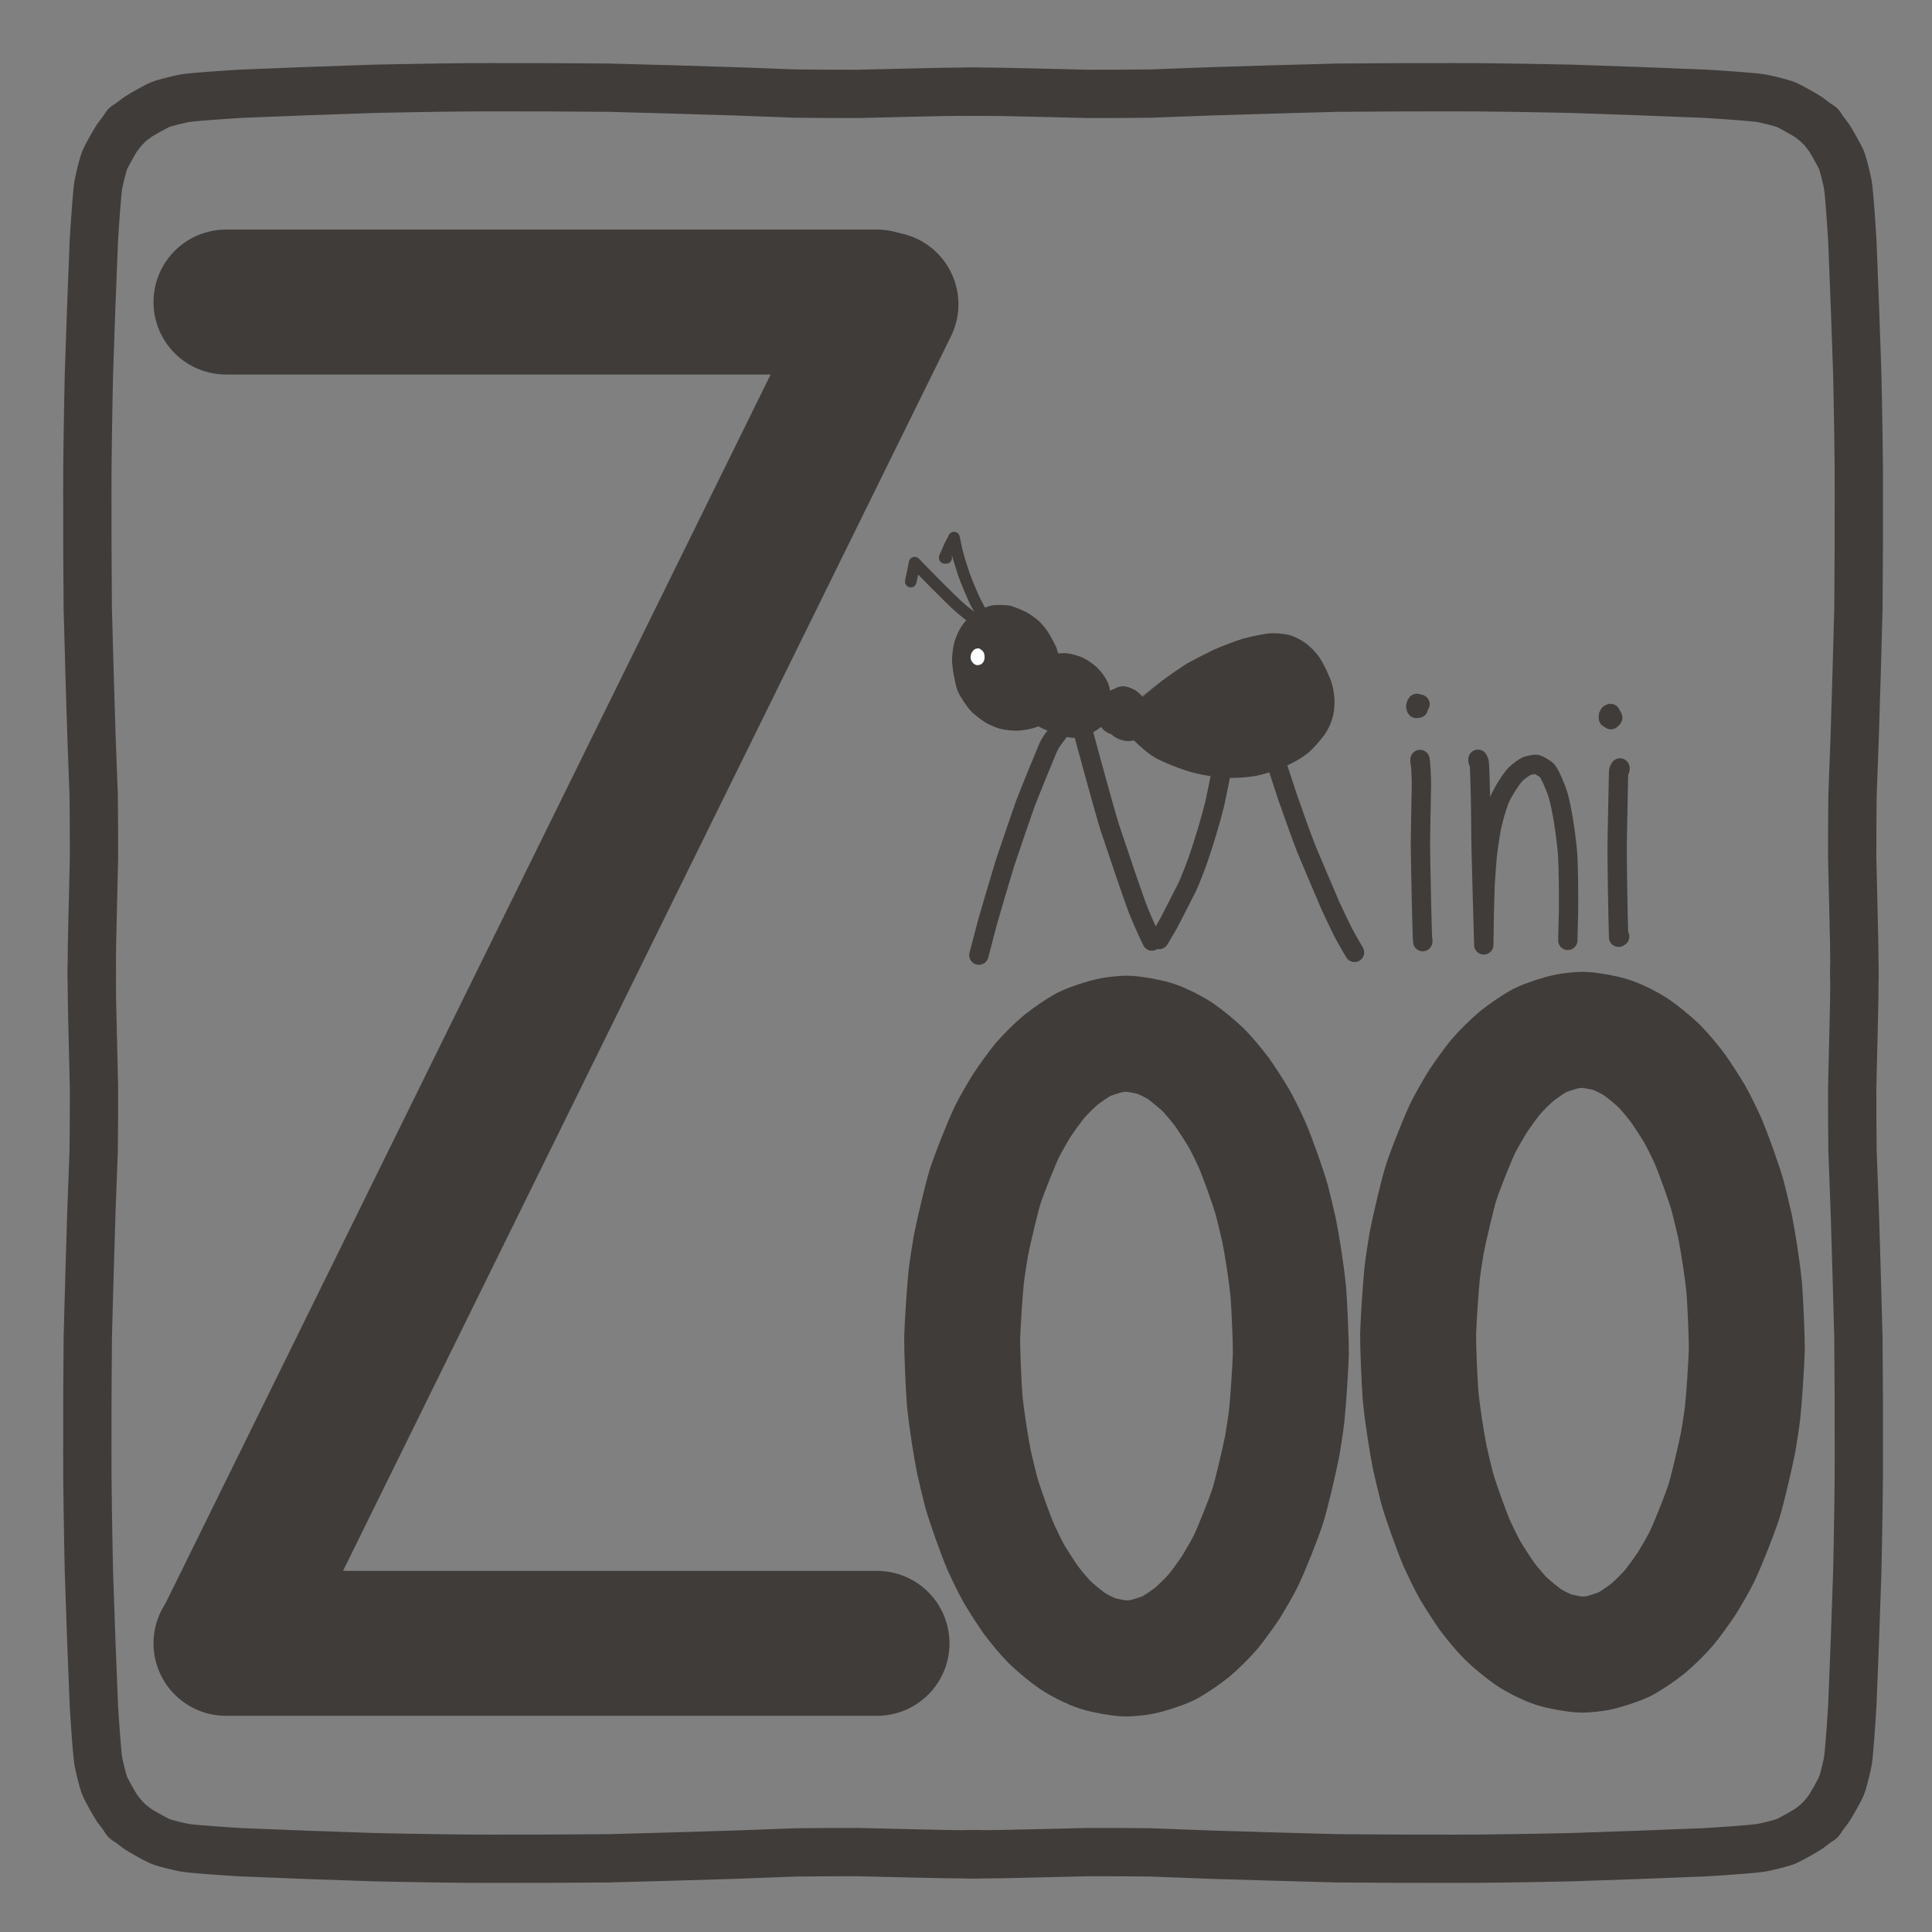 <?xml version="1.0" encoding="UTF-8" standalone="no"?>
<!DOCTYPE svg PUBLIC "-//W3C//DTD SVG 1.1//EN" "http://www.w3.org/Graphics/SVG/1.1/DTD/svg11.dtd">
<svg width="411.43" height="411.43" viewBox="0.00 0.00 2000.00 2000.00" xmlns="http://www.w3.org/2000/svg" xmlns:xlink="http://www.w3.org/1999/xlink">
<rect x="0.00" y="0.00" width="2000.00" height="2000.00" fill="#808080" stroke="none"/>
<g stroke-linecap="round" id="Calque_2">
<path d="M129.70,132.02 C129.60,131.15 129.94,130.24 130.86,129.70 C133.57,128.34 139.39,123.40 142.59,121.16 C145.02,119.47 160.47,110.57 165.73,108.34 C170.53,106.34 187.25,102.36 191.58,101.66 C201.10,100.16 235.31,97.88 249.44,97.05 C284.78,95.52 353.85,92.96 387.58,91.93 C418.69,91.21 484.26,90.09 510.18,90.30 C537.26,90.20 597.27,90.43 630.20,90.76 C663.04,91.59 728.30,93.48 760.72,94.53 C776.87,95.17 808.19,96.34 823.37,96.87 C839.02,97.10 871.51,97.27 888.35,97.19 C918.57,96.52 981.82,94.83 993.94,94.94 C1001.76,94.95 1010.78,94.96 1011.97,94.96" fill="none" stroke="rgb(64, 60, 58)" stroke-width="50.00" stroke-opacity="1.00" stroke-linejoin="round"/>
<path d="M1884.98,132.02 C1885.09,131.15 1884.75,130.24 1883.83,129.70 C1881.11,128.34 1875.30,123.40 1872.09,121.16 C1869.66,119.47 1854.21,110.57 1848.95,108.34 C1844.16,106.34 1827.44,102.36 1823.10,101.66 C1813.59,100.16 1779.38,97.88 1765.25,97.05 C1729.90,95.52 1660.83,92.96 1627.11,91.93 C1595.99,91.21 1530.43,90.09 1504.50,90.30 C1477.43,90.20 1417.42,90.43 1384.49,90.76 C1351.64,91.59 1286.38,93.48 1253.96,94.53 C1237.81,95.17 1206.49,96.34 1191.32,96.87 C1175.66,97.10 1143.17,97.27 1126.34,97.19 C1096.12,96.52 1032.87,94.83 1020.75,94.94 C1012.92,94.95 1003.91,94.96 1002.72,94.96" fill="none" stroke="rgb(64, 60, 58)" stroke-width="50.00" stroke-opacity="1.00" stroke-linejoin="round"/>
<path d="M1882.56,129.60 C1883.43,129.49 1884.34,129.84 1884.88,130.76 C1886.24,133.47 1891.18,139.28 1893.42,142.49 C1895.12,144.92 1904.02,160.37 1906.24,165.63 C1908.24,170.43 1912.23,187.15 1912.92,191.48 C1914.42,201.00 1916.71,235.21 1917.53,249.33 C1919.06,284.68 1921.62,353.75 1922.65,387.47 C1923.37,418.59 1924.50,484.15 1924.28,510.08 C1924.38,537.15 1924.15,597.16 1923.82,630.10 C1922.99,662.94 1921.11,728.20 1920.05,760.62 C1919.41,776.77 1918.24,808.09 1917.71,823.26 C1917.48,838.92 1917.32,871.41 1917.39,888.25 C1918.06,918.46 1919.75,981.71 1919.64,993.84 C1919.63,1001.66 1919.62,1010.67 1919.62,1011.86" fill="none" stroke="rgb(64, 60, 58)" stroke-width="50.00" stroke-opacity="1.00" stroke-linejoin="round"/>
<path d="M132.12,129.60 C131.25,129.49 130.34,129.84 129.80,130.76 C128.45,133.47 123.51,139.28 121.26,142.49 C119.57,144.92 110.67,160.37 108.45,165.63 C106.44,170.43 102.46,187.15 101.77,191.48 C100.26,201.00 97.98,235.21 97.15,249.33 C95.62,284.68 93.07,353.75 92.04,387.47 C91.32,418.59 90.19,484.15 90.40,510.08 C90.30,537.15 90.53,597.16 90.86,630.10 C91.69,662.94 93.58,728.20 94.64,760.62 C95.28,776.77 96.44,808.09 96.97,823.26 C97.21,838.92 97.37,871.41 97.29,888.25 C96.63,918.46 94.94,981.71 95.04,993.84 C95.06,1001.66 95.07,1010.67 95.06,1011.86" fill="none" stroke="rgb(64, 60, 58)" stroke-width="50.00" stroke-opacity="1.00" stroke-linejoin="round"/>
<path d="M1884.98,1882.46 C1885.09,1883.33 1884.75,1884.24 1883.83,1884.78 C1881.11,1886.13 1875.30,1891.08 1872.09,1893.32 C1869.66,1895.01 1854.21,1903.91 1848.95,1906.14 C1844.16,1908.14 1827.44,1912.12 1823.10,1912.82 C1813.59,1914.32 1779.38,1916.60 1765.25,1917.43 C1729.90,1918.96 1660.83,1921.52 1627.11,1922.54 C1595.99,1923.27 1530.43,1924.39 1504.50,1924.18 C1477.43,1924.28 1417.42,1924.05 1384.49,1923.72 C1351.64,1922.89 1286.38,1921.00 1253.96,1919.95 C1237.81,1919.30 1206.49,1918.14 1191.32,1917.61 C1175.66,1917.37 1143.17,1917.21 1126.34,1917.29 C1096.12,1917.95 1032.87,1919.65 1020.75,1919.54 C1012.92,1919.53 1003.91,1919.52 1002.72,1919.52" fill="none" stroke="rgb(64, 60, 58)" stroke-width="50.00" stroke-opacity="1.00" stroke-linejoin="round"/>
<path d="M129.70,1882.46 C129.60,1883.33 129.94,1884.24 130.86,1884.78 C133.57,1886.13 139.39,1891.08 142.59,1893.32 C145.02,1895.01 160.47,1903.91 165.73,1906.14 C170.53,1908.14 187.25,1912.12 191.58,1912.82 C201.10,1914.32 235.31,1916.60 249.44,1917.43 C284.78,1918.96 353.85,1921.52 387.58,1922.54 C418.69,1923.27 484.26,1924.39 510.18,1924.18 C537.26,1924.28 597.27,1924.05 630.20,1923.72 C663.04,1922.89 728.30,1921.00 760.72,1919.95 C776.87,1919.30 808.19,1918.14 823.37,1917.61 C839.02,1917.37 871.51,1917.21 888.35,1917.29 C918.57,1917.95 981.82,1919.65 993.94,1919.54 C1001.76,1919.53 1010.78,1919.52 1011.97,1919.52" fill="none" stroke="rgb(64, 60, 58)" stroke-width="50.00" stroke-opacity="1.00" stroke-linejoin="round"/>
<path d="M132.12,1884.88 C131.25,1884.99 130.34,1884.64 129.80,1883.72 C128.45,1881.01 123.51,1875.20 121.26,1871.99 C119.57,1869.56 110.67,1854.11 108.45,1848.85 C106.44,1844.05 102.46,1827.33 101.77,1823.00 C100.26,1813.48 97.98,1779.27 97.15,1765.15 C95.62,1729.80 93.07,1660.73 92.04,1627.01 C91.32,1595.89 90.19,1530.33 90.40,1504.40 C90.30,1477.32 90.53,1417.32 90.86,1384.38 C91.69,1351.54 93.58,1286.28 94.64,1253.86 C95.28,1237.71 96.44,1206.39 96.97,1191.22 C97.21,1175.56 97.37,1143.07 97.29,1126.23 C96.63,1096.02 94.94,1032.77 95.04,1020.64 C95.06,1012.82 95.07,1003.80 95.06,1002.61" fill="none" stroke="rgb(64, 60, 58)" stroke-width="50.00" stroke-opacity="1.00" stroke-linejoin="round"/>
<path d="M1882.56,1884.88 C1883.43,1884.99 1884.34,1884.64 1884.88,1883.72 C1886.24,1881.01 1891.18,1875.20 1893.42,1871.99 C1895.12,1869.56 1904.02,1854.11 1906.24,1848.85 C1908.24,1844.05 1912.23,1827.33 1912.92,1823.00 C1914.42,1813.48 1916.71,1779.27 1917.53,1765.15 C1919.06,1729.80 1921.62,1660.73 1922.65,1627.01 C1923.37,1595.89 1924.50,1530.33 1924.28,1504.40 C1924.38,1477.32 1924.15,1417.32 1923.82,1384.38 C1922.99,1351.54 1921.11,1286.28 1920.05,1253.86 C1919.41,1237.71 1918.24,1206.39 1917.71,1191.22 C1917.48,1175.56 1917.32,1143.07 1917.39,1126.23 C1918.06,1096.02 1919.75,1032.77 1919.64,1020.64 C1919.63,1012.82 1919.62,1003.80 1919.62,1002.61" fill="none" stroke="rgb(64, 60, 58)" stroke-width="50.00" stroke-opacity="1.00" stroke-linejoin="round"/>
<path d="M233.92,312.67 L907.91,312.67" fill="none" stroke="rgb(64, 60, 58)" stroke-width="150.00" stroke-opacity="1.00" stroke-linejoin="round"/>
<path d="M233.92,1701.19 L907.91,1701.19" fill="none" stroke="rgb(64, 60, 58)" stroke-width="150.00" stroke-opacity="1.00" stroke-linejoin="round"/>
<path d="M917.17,314.99 L238.56,1693.06" fill="none" stroke="rgb(64, 60, 58)" stroke-width="150.00" stroke-opacity="1.00" stroke-linejoin="round"/>
<path d="M1166.15,1070.03 C1172.50,1070.05 1188.37,1072.83 1195.75,1075.22 C1203.94,1077.90 1215.24,1083.61 1222.27,1088.36 C1228.28,1092.44 1240.08,1102.17 1245.71,1107.68 C1250.66,1112.56 1260.03,1123.77 1265.18,1130.72 C1268.80,1135.77 1278.37,1150.55 1282.51,1157.56 C1286.42,1164.47 1292.85,1177.74 1295.91,1184.50 C1301.90,1198.42 1312.76,1228.67 1316.71,1242.84 C1318.70,1250.39 1322.36,1265.92 1324.13,1273.78 C1327.27,1289.70 1331.37,1314.99 1333.65,1337.23 C1334.91,1353.32 1336.42,1390.14 1336.28,1401.46 C1335.79,1417.49 1333.65,1449.72 1332.03,1465.52 C1330.77,1475.96 1328.62,1489.23 1327.27,1497.24 C1324.13,1513.17 1315.69,1548.70 1312.38,1558.97 C1307.42,1573.95 1295.98,1602.63 1289.72,1615.79 C1286.42,1622.47 1278.37,1636.40 1274.10,1643.22 C1268.80,1651.18 1260.03,1663.18 1255.97,1668.09 C1250.66,1674.39 1240.08,1684.78 1234.20,1689.64 C1228.28,1694.51 1215.24,1703.34 1210.21,1705.89 C1203.94,1709.05 1188.37,1714.12 1180.91,1715.44 C1177.20,1716.08 1168.89,1716.91 1166.15,1716.92 C1159.80,1716.90 1143.93,1714.12 1136.55,1711.73 C1128.36,1709.05 1117.06,1703.34 1110.03,1698.59 C1104.02,1694.51 1092.22,1684.78 1086.59,1679.27 C1081.64,1674.39 1072.27,1663.18 1067.12,1656.22 C1063.50,1651.18 1053.93,1636.40 1049.79,1629.39 C1045.88,1622.47 1039.45,1609.21 1036.39,1602.45 C1030.40,1588.53 1019.54,1558.27 1015.59,1544.11 C1013.60,1536.56 1009.94,1521.03 1008.17,1513.17 C1005.03,1497.24 1000.93,1471.96 998.65,1449.72 C997.39,1433.63 995.88,1396.81 996.02,1385.49 C996.51,1369.45 998.65,1337.23 1000.27,1321.43 C1001.53,1310.99 1003.68,1297.72 1005.03,1289.70 C1008.17,1273.78 1016.61,1238.25 1019.92,1227.98 C1024.88,1213.00 1036.32,1184.31 1042.58,1171.16 C1045.88,1164.47 1053.93,1150.55 1058.20,1143.73 C1063.50,1135.77 1072.27,1123.77 1076.33,1118.86 C1081.64,1112.56 1092.22,1102.17 1098.10,1097.31 C1104.02,1092.44 1117.06,1083.61 1122.09,1081.05 C1128.36,1077.90 1143.93,1072.83 1151.39,1071.51 C1155.10,1070.86 1163.41,1070.04 1166.15,1070.03 Z" fill="none" stroke="rgb(64, 60, 58)" stroke-width="120.00" stroke-opacity="1.00" stroke-linejoin="round"/>
<path d="M1638.15,1066.03 C1644.50,1066.05 1660.37,1068.83 1667.75,1071.22 C1675.94,1073.90 1687.24,1079.61 1694.27,1084.36 C1700.28,1088.44 1712.08,1098.17 1717.71,1103.68 C1722.66,1108.56 1732.03,1119.77 1737.18,1126.72 C1740.80,1131.77 1750.37,1146.55 1754.51,1153.56 C1758.42,1160.47 1764.85,1173.74 1767.91,1180.50 C1773.90,1194.42 1784.76,1224.67 1788.71,1238.84 C1790.70,1246.39 1794.36,1261.92 1796.13,1269.78 C1799.27,1285.70 1803.37,1310.99 1805.65,1333.23 C1806.91,1349.32 1808.42,1386.14 1808.28,1397.46 C1807.79,1413.49 1805.65,1445.72 1804.03,1461.52 C1802.77,1471.96 1800.62,1485.23 1799.27,1493.24 C1796.13,1509.17 1787.69,1544.70 1784.38,1554.97 C1779.42,1569.95 1767.98,1598.63 1761.72,1611.79 C1758.42,1618.47 1750.37,1632.40 1746.10,1639.22 C1740.80,1647.18 1732.03,1659.18 1727.97,1664.09 C1722.66,1670.39 1712.08,1680.78 1706.20,1685.64 C1700.28,1690.51 1687.24,1699.34 1682.21,1701.89 C1675.94,1705.05 1660.37,1710.12 1652.91,1711.44 C1649.20,1712.08 1640.89,1712.91 1638.15,1712.92 C1631.80,1712.90 1615.93,1710.12 1608.55,1707.73 C1600.36,1705.05 1589.06,1699.34 1582.03,1694.59 C1576.02,1690.51 1564.22,1680.78 1558.59,1675.27 C1553.64,1670.39 1544.27,1659.18 1539.12,1652.22 C1535.50,1647.18 1525.93,1632.40 1521.79,1625.39 C1517.88,1618.47 1511.45,1605.21 1508.39,1598.45 C1502.40,1584.53 1491.54,1554.27 1487.59,1540.11 C1485.60,1532.56 1481.94,1517.03 1480.17,1509.17 C1477.03,1493.24 1472.93,1467.96 1470.65,1445.72 C1469.39,1429.63 1467.88,1392.81 1468.02,1381.49 C1468.51,1365.45 1470.65,1333.23 1472.27,1317.43 C1473.53,1306.99 1475.68,1293.72 1477.03,1285.70 C1480.17,1269.78 1488.61,1234.25 1491.92,1223.98 C1496.88,1209.00 1508.32,1180.31 1514.58,1167.16 C1517.88,1160.47 1525.93,1146.55 1530.20,1139.73 C1535.50,1131.77 1544.27,1119.77 1548.33,1114.86 C1553.64,1108.56 1564.22,1098.17 1570.10,1093.31 C1576.02,1088.44 1589.06,1079.61 1594.09,1077.05 C1600.36,1073.90 1615.93,1068.83 1623.39,1067.51 C1627.10,1066.86 1635.41,1066.04 1638.15,1066.03 Z" fill="none" stroke="rgb(64, 60, 58)" stroke-width="120.00" stroke-opacity="1.00" stroke-linejoin="round"/>
<path d="M1095.00,744.00 C1093.93,745.27 1092.87,745.82 1091.33,745.50 C1088.77,744.95 1081.77,741.55 1079.99,740.49 C1076.96,738.66 1071.73,733.94 1069.16,730.87 C1066.72,727.91 1063.94,721.94 1063.58,718.86 C1063.32,716.24 1064.73,710.56 1066.52,707.59 C1068.63,704.18 1072.86,699.58 1076.27,696.96 C1079.16,694.79 1085.24,691.68 1088.05,690.70 C1091.13,689.66 1098.09,688.40 1101.82,688.59 C1105.90,688.83 1112.32,690.64 1115.92,692.32 C1119.43,693.99 1124.72,697.75 1127.60,700.60 C1130.52,703.55 1134.13,708.54 1135.53,711.91 C1136.74,714.93 1137.73,721.41 1137.64,724.38 C1137.51,727.72 1136.00,735.27 1134.42,738.49 C1133.50,740.29 1131.51,743.04 1130.21,744.19 C1127.95,746.14 1119.92,749.74 1116.81,750.61 C1115.05,751.07 1112.37,751.42 1110.87,751.33 C1108.68,751.18 1103.36,749.68 1102.30,749.38" fill="none" stroke="rgb(64, 60, 58)" stroke-width="25.00" stroke-opacity="1.00" stroke-linejoin="round"/>
<path d="M1149.00,742.50 C1149.40,744.93 1150.33,746.39 1152.33,747.44 C1154.16,748.36 1161.19,748.50 1163.99,746.96 C1165.34,746.18 1167.54,743.07 1168.09,741.47 C1168.92,738.80 1167.62,732.76 1166.04,730.22 C1165.27,729.05 1163.01,726.77 1161.93,726.11 C1160.70,725.41 1157.86,724.89 1156.69,725.25 C1155.54,725.65 1152.67,727.99 1151.87,729.07 C1151.37,729.79 1150.54,732.16 1150.53,733.05 C1150.59,735.22 1151.15,737.38 1152.01,738.57 C1153.62,740.68 1156.69,742.45 1159.01,742.87 C1160.96,743.20 1166.30,742.60 1168.44,741.05 C1169.81,740.01 1171.19,737.42 1171.04,735.99 C1170.84,734.62 1169.20,731.35 1168.11,730.25 C1166.48,728.67 1163.55,727.20 1161.71,726.99 C1161.34,726.97 1158.09,727.40 1157.60,727.65 C1156.08,728.50 1154.01,730.50 1153.36,731.76 C1152.11,734.36 1151.71,739.83 1152.83,742.92 C1154.02,746.02 1158.42,751.12 1161.32,752.76 C1162.94,753.64 1165.68,754.51 1167.34,754.68 C1169.04,754.81 1171.57,754.37 1173.05,753.71 C1174.43,753.04 1176.24,751.53 1176.97,750.43 C1178.23,748.41 1178.38,742.90 1177.29,739.84 C1176.23,736.98 1172.68,732.23 1170.68,730.46 C1168.60,728.69 1163.87,726.95 1161.70,727.29 C1160.48,727.53 1158.78,728.48 1157.92,729.43 C1157.09,730.39 1156.06,732.55 1155.75,734.01 C1155.19,736.88 1157.00,743.85 1158.76,746.31 C1159.79,747.68 1162.13,749.64 1163.91,750.64 C1165.73,751.62 1168.37,752.38 1169.81,752.32 C1172.28,752.14 1177.45,748.41 1178.36,746.19 C1179.23,743.88 1177.97,736.30 1176.45,733.53 C1174.75,730.56 1170.68,726.17 1167.97,724.79 C1166.54,724.09 1163.81,722.99 1163.01,722.91 C1161.69,722.82 1159.85,723.60 1159.09,724.57 C1157.69,726.51 1156.79,732.52 1157.51,735.75 C1158.30,739.02 1162.17,744.97 1164.59,746.56 C1165.26,746.98 1169.08,748.66 1169.97,748.65 C1172.07,748.57 1174.37,747.34 1174.88,746.04 C1175.41,744.50 1175.53,742.98 1175.19,741.77 C1174.50,739.62 1169.53,733.74 1167.55,732.32 C1165.87,731.17 1159.08,729.71 1158.15,730.46 C1157.86,730.70 1155.76,733.43 1154.59,734.84" fill="none" stroke="rgb(64, 60, 58)" stroke-width="25.00" stroke-opacity="1.00" stroke-linejoin="round"/>
<path d="M1186.50,735.00 C1186.80,733.82 1187.05,733.07 1187.25,732.75 C1187.36,732.57 1203.29,720.19 1210.17,714.92 C1216.58,710.16 1230.97,700.05 1235.87,697.24 C1241.20,694.27 1253.88,687.72 1261.24,684.22 C1268.44,680.94 1283.69,675.05 1289.79,673.29 C1296.78,671.29 1310.78,668.38 1316.05,668.07 C1319.87,667.87 1327.91,668.49 1331.42,669.42 C1335.29,670.48 1341.09,673.56 1344.60,676.16 C1347.99,678.70 1352.72,683.60 1355.17,687.09 C1359.34,693.08 1365.50,706.31 1367.07,712.37 C1367.94,715.78 1368.76,721.04 1368.96,724.45 C1369.14,727.93 1368.72,733.63 1368.03,737.12 C1367.28,740.73 1365.09,746.46 1363.14,749.90 C1359.71,755.87 1350.69,766.06 1345.88,770.01 C1340.99,773.99 1332.96,778.66 1324.67,782.26 C1315.93,785.97 1303.73,790.01 1295.88,791.24 C1287.68,792.49 1277.49,793.10 1269.62,792.68 C1260.07,792.14 1247.74,790.05 1241.31,788.51 C1227.34,785.14 1208.36,777.17 1202.05,773.58 C1193.53,768.68 1179.76,755.05 1179.55,754.49 C1179.44,754.19 1179.27,753.44 1179.06,752.22" fill="none" stroke="rgb(64, 60, 58)" stroke-width="25.00" stroke-opacity="1.00" stroke-linejoin="round"/>
<path d="M1201.50,736.50 C1201.50,736.50 1201.50,733.97 1201.50,733.97 C1199.22,743.85 1198.46,750.48 1198.72,756.49 C1198.72,756.49 1200.10,757.12 1200.10,757.12 C1202.13,755.99 1204.10,753.73 1207.19,748.93 C1212.24,740.82 1218.93,726.84 1218.40,725.67 C1214.10,736.49 1212.13,743.49 1211.25,751.17 C1211.03,753.03 1211.26,754.50 1212.04,757.09 C1214.07,756.03 1214.99,755.38 1215.69,754.34 C1217.72,751.29 1224.28,735.89 1226.97,729.05 C1229.60,722.10 1231.06,715.18 1231.24,714.37 C1228.09,722.12 1225.33,730.89 1222.93,741.20 C1220.27,753.69 1219.52,759.55 1219.87,764.21 C1222.34,763.97 1223.60,763.40 1224.87,761.65 C1229.36,755.52 1235.48,745.05 1239.95,736.56 C1244.40,727.69 1248.93,717.20 1250.89,711.07 C1251.56,708.97 1251.42,707.83 1250.66,706.69 C1248.75,708.92 1246.97,712.36 1245.05,717.30 C1242.36,724.61 1236.10,742.82 1235.00,747.77 C1233.70,753.76 1232.93,763.76 1233.60,765.86 C1234.81,765.67 1235.58,765.24 1236.86,763.87 C1241.06,759.36 1248.41,747.13 1252.53,739.34 C1256.01,732.44 1263.35,716.40 1265.48,711.15 C1269.26,701.60 1270.15,694.87 1269.86,692.66 C1268.00,693.93 1265.41,697.50 1263.26,702.18 C1261.27,706.55 1255.04,723.45 1253.05,729.92 C1250.84,737.54 1247.54,752.65 1248.00,757.53 C1248.18,759.36 1248.96,760.26 1250.14,760.65 C1254.24,758.18 1262.22,746.67 1266.83,738.42 C1269.71,733.17 1276.61,718.29 1278.84,712.33 C1280.54,707.71 1282.38,699.90 1281.86,698.40 C1281.75,698.10 1281.40,697.70 1280.81,697.20 C1278.45,698.14 1272.73,703.95 1270.46,706.65 C1266.92,710.88 1260.04,721.50 1255.92,729.00 C1251.44,737.55 1246.47,748.49 1244.77,753.79 C1243.75,757.02 1241.89,765.46 1241.85,765.90 C1241.71,768.00 1242.40,771.23 1243.35,771.97 C1244.16,772.56 1246.05,772.30 1247.10,771.67 C1251.66,768.73 1260.99,759.47 1266.01,752.62 C1270.52,746.42 1277.70,734.74 1280.89,728.52 C1284.19,722.04 1290.47,705.93 1291.90,699.73 C1292.82,695.57 1292.89,690.70 1292.06,688.05 C1289.38,688.55 1286.01,691.53 1283.66,695.23 C1280.31,700.63 1274.45,712.64 1270.94,720.63 C1268.88,725.55 1263.03,741.30 1261.17,747.95 C1255.54,768.18 1256.91,773.40 1257.64,774.90 C1259.31,774.64 1260.42,774.26 1261.41,773.42 C1264.82,770.48 1273.17,759.23 1278.03,751.41 C1282.58,743.84 1289.37,730.69 1292.72,723.66 C1295.78,716.99 1300.89,702.22 1302.15,696.93 C1302.95,693.50 1302.35,690.23 1301.96,689.17 C1299.77,689.87 1296.73,692.53 1294.48,695.75 C1291.71,699.77 1283.66,714.86 1281.22,720.41 C1274.56,735.67 1268.78,757.23 1267.88,763.48 C1267.55,765.82 1266.93,772.37 1267.76,775.09 C1269.20,775.90 1270.98,775.70 1272.67,774.26 C1275.49,771.84 1284.99,758.06 1288.70,751.41 C1292.21,744.90 1299.42,730.18 1301.68,725.03 C1304.56,718.36 1309.34,703.29 1310.49,698.90 C1312.89,689.71 1312.79,683.97 1312.61,682.50 C1310.59,683.99 1308.05,687.88 1306.17,692.35 C1304.36,696.75 1298.69,712.67 1296.37,719.89 C1291.50,736.29 1285.71,761.77 1285.38,770.08 C1285.32,771.81 1285.77,772.60 1287.04,773.51 C1288.89,772.44 1289.81,771.66 1291.00,769.97 C1296.04,763.00 1301.60,753.39 1306.46,743.89 C1315.29,725.50 1321.06,708.49 1322.26,703.07 C1323.05,699.42 1322.92,695.68 1322.17,693.34 C1319.87,694.74 1316.86,698.57 1314.57,703.40 C1311.92,709.11 1307.48,721.80 1304.83,730.57 C1302.07,740.30 1299.33,755.11 1299.32,760.84 C1299.35,764.51 1299.91,765.95 1300.91,767.55 C1301.97,767.90 1303.33,767.36 1304.81,765.79 C1308.83,761.48 1315.74,747.83 1318.39,741.19 C1320.49,735.85 1324.77,722.24 1326.78,713.96 C1328.71,705.47 1329.74,695.58 1329.49,689.74 C1329.49,689.74 1327.84,689.55 1327.84,689.55 C1324.90,695.36 1321.78,707.84 1319.71,716.81 C1317.83,725.34 1314.74,741.00 1314.14,748.33 C1313.37,758.90 1314.17,763.29 1314.82,765.30 C1315.78,765.93 1317.31,765.52 1318.91,763.99 C1321.87,761.11 1328.70,746.98 1331.10,740.66 C1333.20,735.11 1337.76,719.99 1338.71,714.22 C1339.20,711.13 1339.37,707.45 1339.42,703.20 C1339.42,703.20 1337.40,702.52 1337.40,702.52 C1334.47,708.05 1330.82,722.24 1329.71,730.14 C1329.12,734.47 1328.46,742.57 1328.54,746.11 C1328.65,749.79 1330.54,753.98 1331.44,755.44 C1332.59,755.44 1334.48,754.92 1335.56,754.09 C1336.77,753.13 1340.81,745.85 1342.20,742.46 C1344.70,736.31 1347.53,722.22 1347.59,716.56 C1347.61,713.81 1347.01,710.94 1346.74,709.99 C1346.74,709.99 1345.31,710.06 1345.31,710.06 C1343.54,719.11 1342.91,729.49 1343.57,738.68 C1343.84,742.26 1345.15,745.88 1345.76,746.92 C1347.80,747.44 1348.97,747.29 1349.93,746.10 C1351.84,743.70 1353.98,738.49 1354.46,735.18 C1354.96,731.42 1354.92,726.41 1354.35,723.14 C1353.83,720.27 1351.92,714.08 1350.87,711.49 C1349.58,708.34 1346.82,703.56 1344.31,700.23 C1342.55,697.91 1337.12,691.25 1335.38,689.90 C1334.58,689.29 1333.37,689.13 1331.36,689.15 C1330.41,690.78 1330.21,692.24 1330.78,694.66 C1331.00,695.58 1331.22,696.50 1331.44,697.42 C1331.44,697.42 1333.16,697.69 1333.16,697.69 C1333.16,697.69 1332.38,693.05 1332.38,693.05" fill="none" stroke="rgb(64, 60, 58)" stroke-width="25.00" stroke-opacity="1.00" stroke-linejoin="round"/>
<path d="M1101.00,705.00 C1100.55,705.04 1099.92,704.84 1099.65,704.25 C1099.27,703.49 1097.55,700.87 1095.55,700.18 C1093.63,699.55 1090.98,699.61 1089.92,700.26 C1088.60,701.17 1086.84,702.81 1085.93,704.04 C1084.74,705.73 1083.83,708.64 1083.80,710.97 C1083.82,714.82 1086.64,722.70 1088.63,725.09 C1089.77,726.38 1091.89,727.56 1093.30,727.66 C1094.77,727.70 1097.08,726.72 1098.62,725.45 C1099.91,724.34 1102.00,721.88 1102.77,720.57 C1104.23,717.96 1104.93,710.81 1104.03,708.28 C1103.55,707.04 1102.15,704.96 1101.19,704.05 C1100.09,703.06 1098.05,702.14 1096.69,702.06 C1095.28,702.03 1093.29,702.95 1092.47,704.09 C1091.06,706.19 1090.15,712.95 1090.35,714.97 C1090.57,716.99 1091.62,720.81 1092.45,722.40 C1093.27,723.90 1095.73,726.62 1096.95,727.35 C1098.23,728.06 1101.54,728.54 1102.84,728.17 C1104.08,727.78 1106.95,725.56 1107.97,724.31 C1109.77,722.01 1111.82,714.62 1111.31,712.91 C1111.15,712.38 1110.60,711.24 1109.66,709.50 C1109.66,709.50 1107.52,709.99 1107.52,709.99 C1106.40,712.83 1105.66,718.31 1106.44,722.59 C1106.81,724.49 1108.26,728.59 1109.06,730.01 C1109.87,731.37 1112.00,733.37 1113.04,733.72 C1114.07,734.03 1116.79,733.62 1117.80,733.05 C1119.82,731.80 1122.32,726.18 1122.60,722.85 C1122.78,720.26 1121.10,713.87 1120.15,712.98 C1119.84,712.70 1119.06,712.20 1117.80,711.49 C1116.61,712.87 1116.23,713.90 1116.47,715.82 C1117.06,720.54 1118.39,724.27 1120.05,725.32 C1122.12,726.55 1124.20,726.79 1125.30,725.74 C1126.18,724.82 1126.49,722.00 1125.94,720.26 C1125.34,718.47 1123.82,717.25 1122.00,716.66 C1120.21,718.76 1119.58,720.36 1119.90,722.60 C1120.02,723.46 1120.14,724.31 1120.26,725.16" fill="none" stroke="rgb(64, 60, 58)" stroke-width="25.00" stroke-opacity="1.00" stroke-linejoin="round"/>
<path d="M1087.50,694.50 C1087.51,694.41 1082.66,676.66 1081.90,674.88 C1080.88,672.57 1076.51,664.50 1075.62,663.00 C1073.57,659.58 1069.31,654.22 1066.82,651.94 C1064.74,650.05 1058.98,645.95 1055.87,644.37 C1054.02,643.44 1045.08,639.75 1043.21,639.26 C1041.13,638.73 1032.00,638.53 1029.48,638.96 C1026.41,639.52 1018.83,642.83 1015.65,644.97 C1012.10,647.40 1007.75,652.14 1005.51,655.68 C1003.43,659.03 1000.99,664.52 1000.05,667.98 C999.18,671.29 998.25,677.87 998.07,681.85 C997.79,688.93 1001.08,705.51 1002.85,710.28 C1004.31,714.14 1011.59,725.27 1015.57,728.93 C1017.33,730.54 1023.78,735.51 1026.29,737.05 C1028.92,738.64 1035.22,741.40 1037.62,742.10 C1040.96,743.04 1048.73,744.00 1052.22,743.94 C1055.98,743.84 1061.86,742.90 1065.51,741.95 C1069.32,740.92 1074.66,738.69 1078.75,736.24 C1082.12,734.18 1087.90,729.59 1088.67,727.90 C1089.32,726.36 1088.03,719.87 1087.42,716.74 C1085.56,706.81 1082.58,696.30 1079.05,687.72 C1078.24,685.77 1076.50,682.92 1075.30,681.74 C1074.36,680.86 1071.87,680.28 1070.68,680.47 C1069.33,680.75 1067.15,682.19 1065.84,683.69 C1063.52,686.43 1060.84,692.71 1060.09,695.36 C1059.38,697.88 1058.48,703.92 1058.68,707.08 C1058.80,708.85 1059.56,710.04 1061.10,711.37 C1063.03,710.08 1064.13,708.87 1064.61,707.08 C1065.50,703.73 1065.64,696.47 1065.34,693.41 C1064.98,690.09 1063.34,683.68 1061.89,680.41 C1061.13,678.81 1059.46,675.34 1059.11,674.85 C1058.00,673.37 1055.32,671.78 1053.67,671.74 C1052.24,671.74 1049.95,673.57 1048.65,675.45 C1047.52,677.17 1044.26,684.67 1043.42,688.04 C1041.76,694.88 1041.80,705.05 1042.16,706.54 C1042.74,708.84 1043.94,710.60 1045.16,711.26 C1046.60,710.66 1048.84,709.36 1049.92,708.34 C1051.31,707.00 1054.11,700.49 1055.05,696.96 C1056.04,693.12 1057.12,686.29 1057.20,682.58 C1057.26,679.13 1056.58,671.53 1055.65,668.11 C1054.60,664.36 1052.11,659.44 1050.64,658.27 C1048.83,656.93 1046.50,656.44 1044.79,657.15 C1043.26,657.83 1038.41,662.86 1036.86,666.00 C1035.49,668.86 1033.20,675.77 1032.41,679.43 C1031.62,683.20 1030.81,690.88 1031.15,694.82 C1031.50,698.60 1032.86,704.36 1033.87,705.90 C1034.27,706.46 1036.02,708.71 1036.46,709.05 C1037.78,709.97 1040.31,710.32 1042.01,709.65 C1045.14,708.35 1049.02,703.69 1049.92,701.10 C1051.09,697.57 1052.34,689.98 1051.92,686.36 C1051.54,683.35 1049.63,676.43 1048.42,673.39 C1045.55,666.35 1039.13,658.03 1037.92,657.07 C1036.29,655.84 1032.64,654.65 1030.72,654.86 C1029.03,655.09 1027.27,656.42 1026.04,658.17 C1023.08,662.62 1021.06,666.91 1020.06,670.45 C1019.19,673.61 1017.95,680.77 1017.57,684.82 C1017.18,689.21 1017.43,695.94 1018.10,699.78 C1018.83,703.76 1020.12,708.08 1021.01,709.05 C1022.34,710.38 1025.08,711.38 1026.75,710.89 C1027.84,710.54 1031.67,707.18 1032.79,705.86 C1034.39,703.89 1037.02,697.02 1037.61,693.73 C1038.15,690.60 1038.58,684.14 1038.14,681.10 C1037.67,678.13 1035.54,672.47 1033.87,669.74 C1033.00,668.37 1031.01,666.78 1029.48,666.28 C1028.05,665.86 1025.23,666.32 1023.89,667.17 C1021.49,668.81 1017.80,675.09 1016.85,678.22 C1016.15,680.62 1015.24,688.32 1015.31,691.31 C1015.41,694.33 1016.71,700.98 1017.71,703.84 C1018.75,706.72 1022.26,713.43 1023.86,715.35 C1025.13,716.83 1027.54,718.92 1029.45,720.22 C1031.15,721.32 1034.23,722.60 1036.25,722.98 C1038.15,723.31 1041.73,722.96 1043.64,722.30 C1045.61,721.56 1047.96,719.78 1049.10,718.17 C1050.08,716.71 1051.04,714.01 1051.17,712.43 C1051.32,709.60 1048.76,703.07 1046.70,701.02 C1045.53,699.92 1043.50,698.94 1042.19,698.83 C1040.93,698.78 1039.06,699.49 1038.22,700.38 C1036.58,702.24 1035.63,709.38 1036.18,712.56 C1036.87,716.21 1039.31,722.08 1041.64,724.24 C1042.86,725.32 1046.34,727.15 1047.79,727.46 C1049.15,727.72 1052.52,727.38 1053.86,726.94 C1056.51,725.97 1060.11,721.98 1060.84,719.47 C1061.37,717.47 1060.42,712.61 1059.22,710.81 C1058.85,710.28 1056.51,707.72 1055.81,707.29 C1053.98,706.20 1051.40,706.24 1050.19,707.40 C1048.92,708.71 1049.18,713.78 1050.45,716.21 C1051.16,717.48 1053.29,719.74 1054.42,720.30 C1054.86,720.50 1064.02,722.23 1067.10,722.79" fill="none" stroke="rgb(64, 60, 58)" stroke-width="25.00" stroke-opacity="1.00" stroke-linejoin="round"/>
<path d="M1029.00,652.50 C1029.00,652.50 1029.00,654.00 1029.00,654.00 C1029.03,653.34 1022.11,650.17 1019.73,648.89 C1014.16,645.87 1001.09,635.21 995.38,630.52 C984.26,621.21 948.38,584.06 946.87,582.45 C946.87,582.45 942.83,602.10 942.83,602.10" fill="none" stroke="rgb(64, 60, 58)" stroke-width="12.00" stroke-opacity="1.00" stroke-linejoin="round"/>
<path d="M1032.00,655.50 C1032.00,655.50 1032.00,657.00 1032.00,657.00 C1030.41,655.40 1027.12,652.26 1024.64,648.85 C1023.20,646.85 1013.71,631.06 1010.26,624.16 C1007.20,618.04 1000.53,602.23 997.75,594.41 C995.38,587.16 991.39,574.77 990.07,568.51 C989.42,565.30 988.18,559.31 987.61,556.53" fill="none" stroke="rgb(64, 60, 58)" stroke-width="12.00" stroke-opacity="1.00" stroke-linejoin="round"/>
<path d="M979.50,577.50 C979.50,577.50 978.00,577.50 978.00,577.50 C977.93,577.27 977.93,577.05 978.00,576.83 C978.07,576.61 982.82,565.90 983.40,564.73 C984.51,562.49 985.83,560.04 986.52,558.93" fill="none" stroke="rgb(64, 60, 58)" stroke-width="12.00" stroke-opacity="1.00" stroke-linejoin="round"/>
<path d="M1470.00,789.00 C1470.00,789.00 1470.00,786.25 1470.00,786.25 C1470.84,791.50 1471.49,804.85 1471.45,813.75 C1471.12,828.33 1470.59,858.51 1470.40,874.12 C1470.79,905.69 1472.20,971.39 1472.82,974.78 C1472.82,974.78 1472.98,973.94 1472.98,973.94" fill="none" stroke="rgb(64, 60, 58)" stroke-width="20.00" stroke-opacity="1.00" stroke-linejoin="round"/>
<path d="M1530.00,787.50 C1530.00,787.50 1530.00,786.00 1530.00,786.00 C1531.05,788.03 1531.38,789.09 1531.45,791.03 C1532.33,806.05 1532.94,839.11 1533.00,854.98 C1532.87,875.99 1535.89,970.60 1536.00,978.16 C1536.15,964.09 1536.67,933.00 1537.37,915.61 C1537.87,907.69 1538.95,893.04 1539.52,886.31 C1540.72,875.58 1543.21,860.04 1544.09,855.89 C1546.17,846.61 1549.28,835.44 1552.34,827.84 C1555.48,820.13 1564.23,806.33 1568.81,801.58 C1571.36,798.98 1577.99,794.13 1580.47,793.05 C1582.37,792.24 1589.46,791.02 1590.58,791.20 C1591.77,791.41 1599.17,795.21 1601.62,797.89 C1604.47,801.08 1610.81,815.79 1613.03,823.48 C1616.96,837.22 1620.65,861.02 1622.67,882.37 C1623.81,898.06 1623.89,929.55 1623.71,945.04 C1623.47,954.57 1623.12,968.52 1623.00,972.93 C1622.99,973.14 1622.99,973.32 1623.00,973.46" fill="none" stroke="rgb(64, 60, 58)" stroke-width="20.00" stroke-opacity="1.00" stroke-linejoin="round"/>
<path d="M1677.00,796.50 C1677.00,796.50 1677.00,795.00 1677.00,795.00 C1675.81,797.04 1675.48,798.11 1675.52,800.14 C1675.53,800.51 1674.49,848.51 1674.18,866.61 C1673.75,893.09 1675.00,948.00 1675.55,970.25 C1675.55,970.25 1676.67,969.52 1676.67,969.52" fill="none" stroke="rgb(64, 60, 58)" stroke-width="20.00" stroke-opacity="1.00" stroke-linejoin="round"/>
<path d="M1470.00,729.00 C1470.00,729.00 1466.78,728.13 1466.78,728.13 C1464.96,730.63 1465.62,732.82 1466.22,733.42 C1466.22,733.42 1468.28,733.13 1468.28,733.13 C1468.28,733.13 1468.44,730.48 1468.44,730.48 C1468.44,730.48 1466.94,730.02 1466.94,730.02 C1466.94,730.02 1465.78,731.68 1465.78,731.68 C1465.78,731.68 1466.63,731.93 1466.63,731.93" fill="none" stroke="rgb(64, 60, 58)" stroke-width="20.00" stroke-opacity="1.00" stroke-linejoin="round"/>
<path d="M1666.50,742.50 C1666.50,742.50 1665.00,741.00 1665.00,741.00 C1665.00,741.00 1665.00,743.32 1665.00,743.32 C1665.00,743.32 1667.63,745.00 1667.63,745.00 C1667.63,745.00 1669.50,742.96 1669.50,742.96 C1669.50,742.96 1667.23,738.58 1667.23,738.58 C1667.23,738.58 1665.89,739.25 1665.89,739.25 C1665.89,739.25 1665.73,742.35 1665.73,742.35 C1665.73,742.35 1668.15,743.29 1668.15,743.29 C1668.15,743.29 1668.94,741.67 1668.94,741.67 C1668.94,741.67 1667.18,741.02 1667.18,741.02" fill="none" stroke="rgb(64, 60, 58)" stroke-width="20.00" stroke-opacity="1.00" stroke-linejoin="round"/>
<path d="M1011.11,679.26 C1011.11,679.26 1011.11,678.52 1011.11,678.52 C1011.11,678.52 1010.37,677.87 1010.37,677.87 C1009.71,679.24 1009.51,680.37 1009.91,681.38 C1010.29,682.28 1011.25,683.41 1011.80,683.59 C1012.09,683.66 1013.38,683.34 1013.66,682.84 C1015.36,679.64 1013.13,676.49 1012.43,676.19 C1011.08,677.26 1010.37,678.11 1010.53,679.09 C1010.59,679.44 1010.82,680.40 1011.23,681.98 C1011.23,681.98 1012.89,681.50 1012.89,681.50 C1013.71,679.71 1013.21,677.46 1011.94,676.74 C1010.89,677.86 1010.45,678.86 1010.72,679.95 C1010.98,681.04 1011.63,681.73 1012.56,682.11 C1013.95,681.55 1014.72,678.72 1013.65,677.37 C1013.17,676.79 1012.28,676.48 1011.50,676.46 C1011.50,676.46 1012.09,679.76 1012.09,679.76" fill="none" stroke="rgb(255, 255, 255)" stroke-width="10.00" stroke-opacity="1.00" stroke-linejoin="round"/>
<path d="M1108.53,741.75 C1108.53,741.75 1108.53,740.73 1108.53,740.73 C1108.53,740.73 1109.56,739.70 1109.56,739.70 C1104.80,745.84 1094.73,759.00 1090.34,764.99 C1089.61,765.97 1086.94,769.55 1084.78,774.41 C1078.23,790.18 1066.17,819.62 1061.45,831.93 C1056.35,846.37 1045.82,877.11 1040.38,893.40 C1035.47,909.55 1026.38,940.28 1022.21,954.87 C1020.58,961.06 1016.91,975.09 1014.87,982.94 C1014.42,984.65 1013.66,987.57 1013.34,988.76" fill="none" stroke="rgb(64, 60, 58)" stroke-width="20.00" stroke-opacity="1.00" stroke-linejoin="round"/>
<path d="M1116.73,743.80 C1116.73,743.80 1115.70,736.74 1115.70,736.74 C1123.50,766.22 1142.47,836.15 1148.93,856.90 C1158.35,885.25 1173.68,930.35 1178.17,941.93 C1184.31,957.14 1190.27,969.53 1192.48,974.13" fill="none" stroke="rgb(64, 60, 58)" stroke-width="20.00" stroke-opacity="1.00" stroke-linejoin="round"/>
<path d="M1267.33,778.64 C1267.33,778.64 1268.36,774.78 1268.36,774.78 C1267.24,784.05 1260.59,818.35 1257.36,832.59 C1252.90,850.61 1246.21,872.61 1239.63,891.66 C1237.23,898.18 1231.43,913.25 1229.02,918.19 C1222.19,931.68 1211.15,953.28 1209.34,956.62 C1208.35,958.42 1201.54,969.88 1199.94,972.57" fill="none" stroke="rgb(64, 60, 58)" stroke-width="20.00" stroke-opacity="1.00" stroke-linejoin="round"/>
<path d="M1314.46,768.39 C1314.46,768.39 1312.41,763.62 1312.41,763.62 C1313.39,765.40 1327.00,807.17 1332.51,824.05 C1337.04,837.14 1345.84,862.07 1351.99,877.96 C1358.02,892.53 1370.74,922.54 1377.44,937.99 C1380.88,945.44 1387.48,959.38 1390.52,965.36 C1394.83,973.47 1400.86,983.62 1402.21,985.91" fill="none" stroke="rgb(64, 60, 58)" stroke-width="20.00" stroke-opacity="1.00" stroke-linejoin="round"/>
</g>
</svg>
